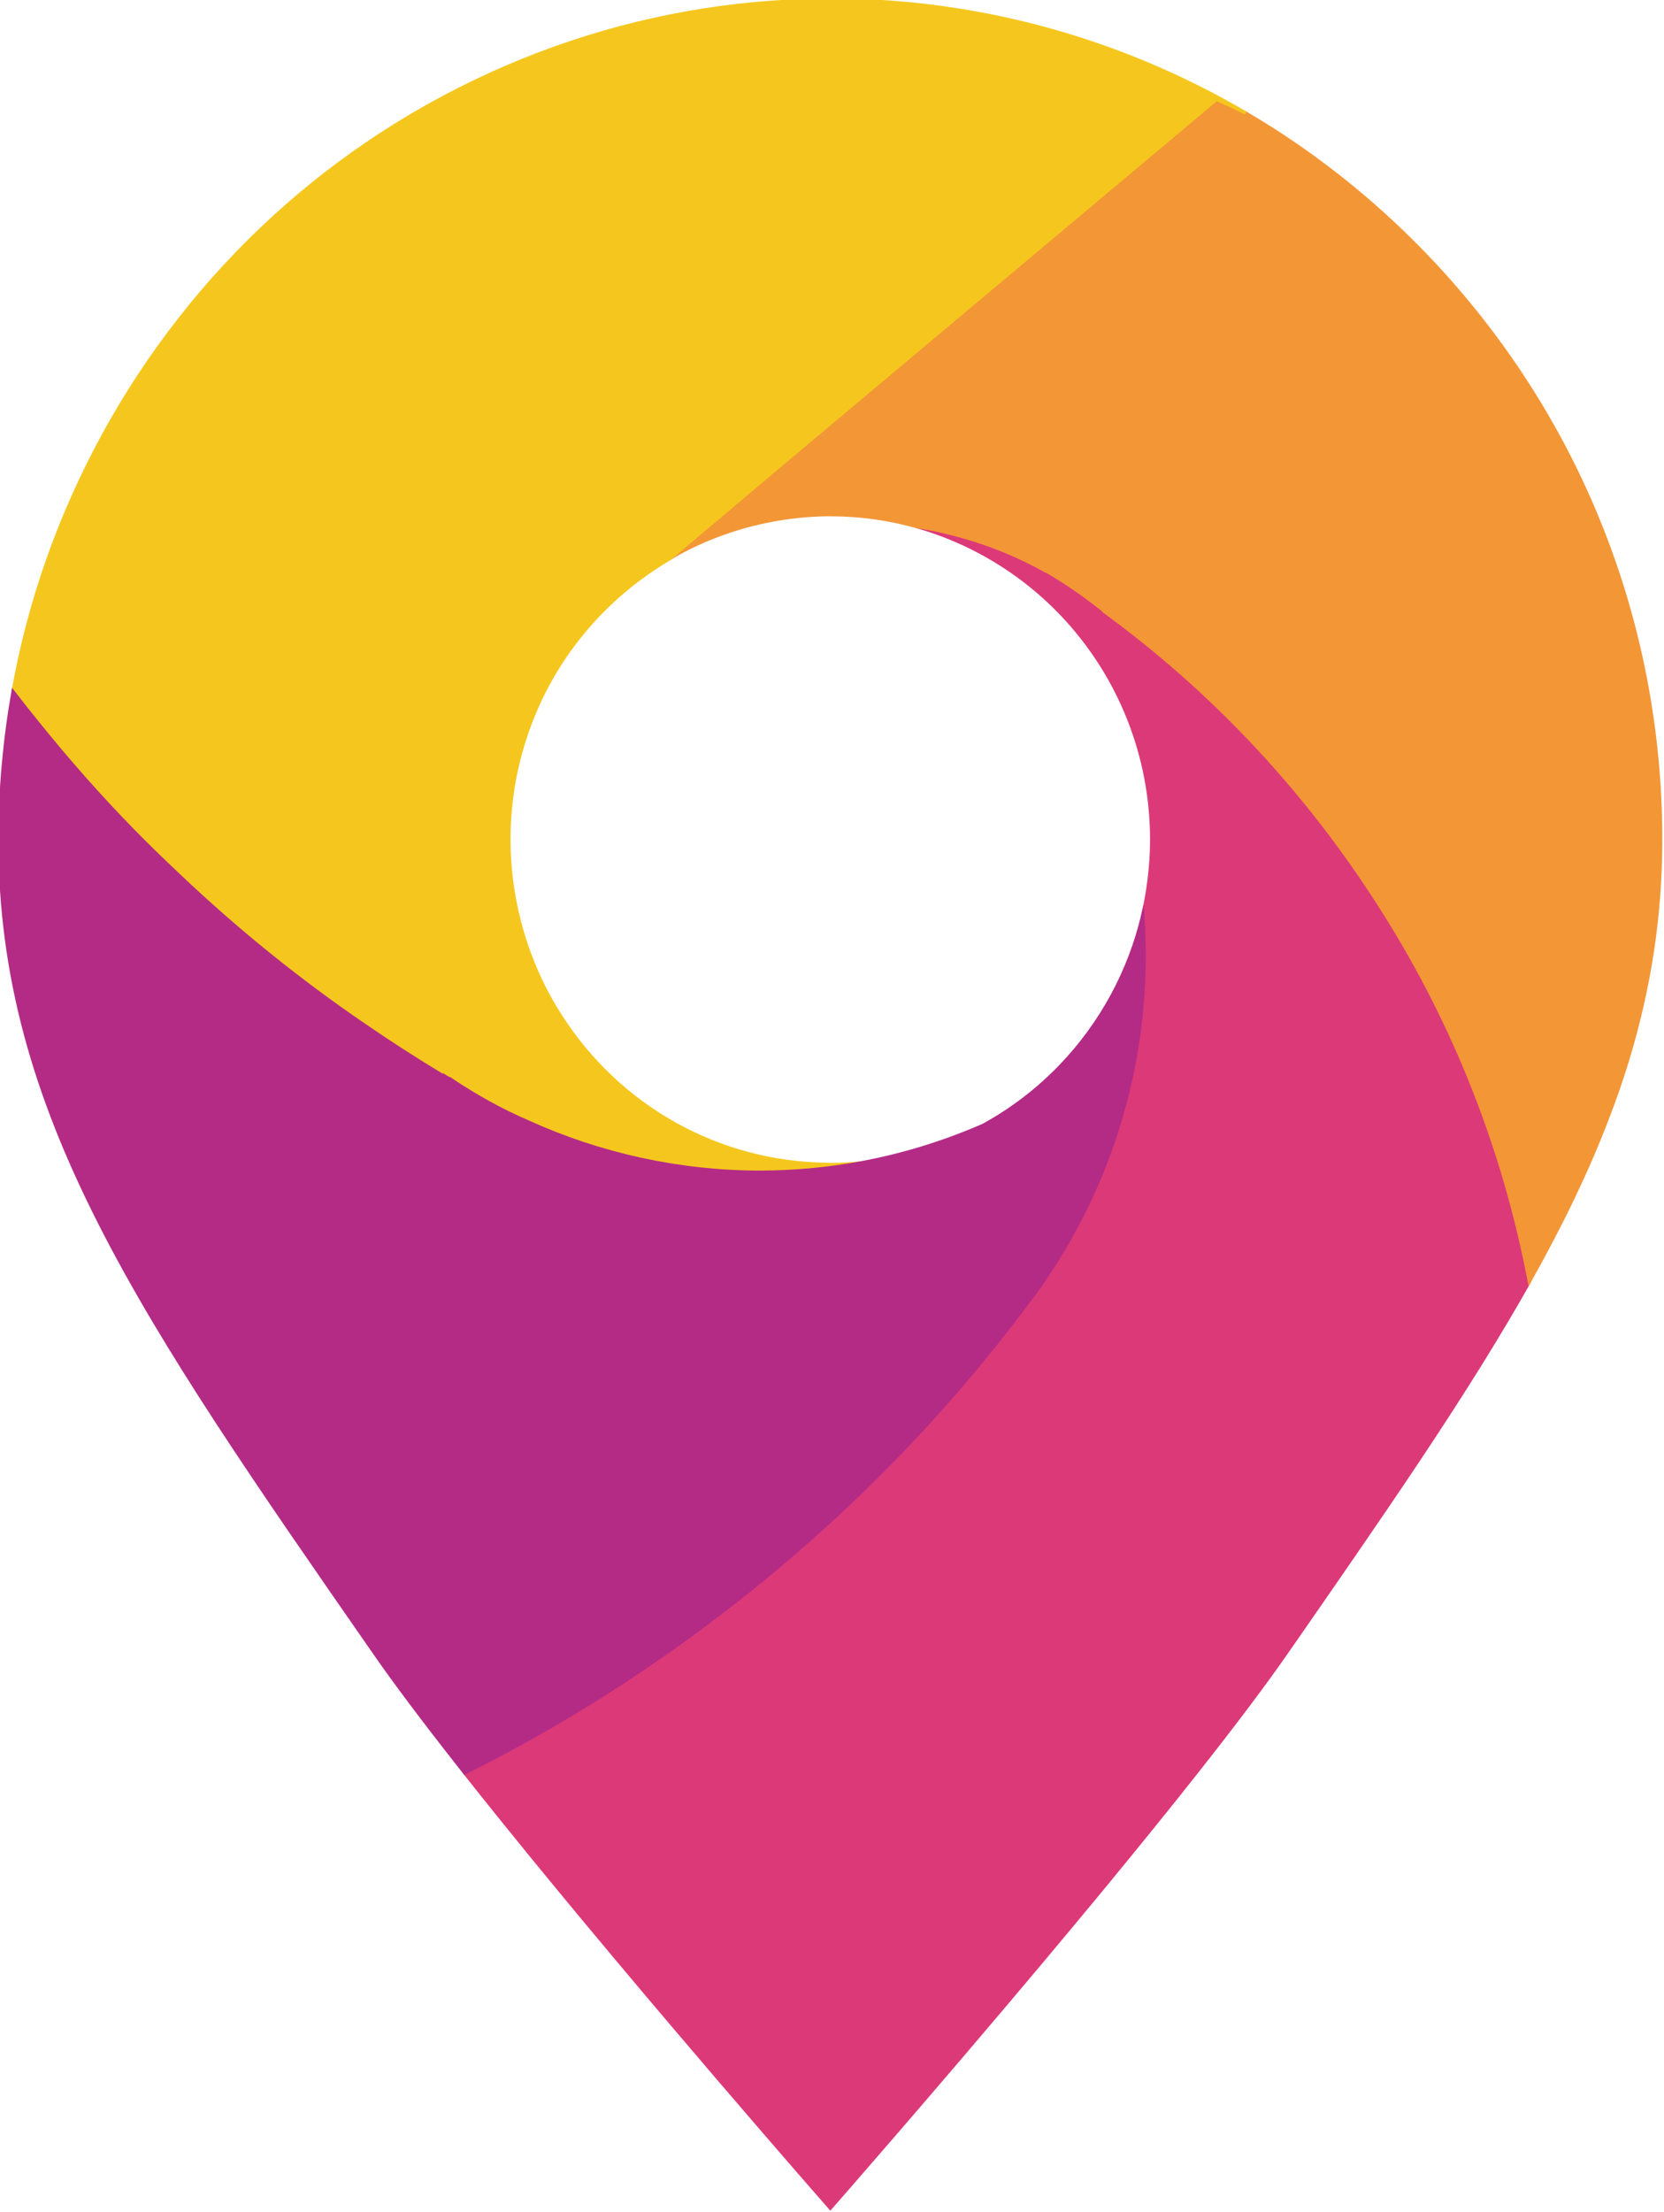 <svg version="1.1" id="图层_1" x="0px" y="0px" width="150.775px" height="200.377px" viewBox="0 0 150.775 200.377" enable-background="new 0 0 150.775 200.377" xml:space="preserve" xmlns:xml="http://www.w3.org/XML/1998/namespace" xmlns="http://www.w3.org/2000/svg" xmlns:xlink="http://www.w3.org/1999/xlink">
  <path fill="#DC3979" d="M138.724,116.042c-2.399-12.557-7.166-24.34-14.166-35.024c-6.592-10.081-14.794-18.741-24.377-25.739
	l0.005-0.031l-0.068-0.056c-1.779-1.421-3.49-2.6-5.23-3.603l-0.093-0.026c-2.273-1.282-4.751-2.313-7.365-3.064
	c-1.174-0.338-2.342-0.614-3.469-0.819c-0.173-0.032-0.345-0.057-0.518-0.082c-0.114-0.017-0.229-0.034-0.345-0.052l-0.064,0.292
	c1.942,0.55,3.843,1.315,5.646,2.274c1.905,1.014,3.691,2.233,5.309,3.624c6.492,5.583,10.217,13.714,10.217,22.308
	c0,1.174-0.076,2.386-0.227,3.604c-0.131,1.045-0.313,2.084-0.541,3.082l-0.012,0.042c-0.01,0.032-0.02,0.064-0.025,0.097
	l-0.005,0.021l0.002,0.021c0.822,11.859-2.28,23.273-8.981,33.018c-0.308,0.512-0.716,1.043-1.111,1.557
	c-0.204,0.266-0.408,0.529-0.599,0.791c-10.708,14.281-23.982,26.369-39.452,35.928c-3.59,2.22-7.363,4.318-11.214,6.236
	l-0.165,0.082l0.113,0.146c1.025,1.299,2.142,2.696,3.514,4.396c12.894,15.978,29.454,34.85,29.619,35.037l0.112,0.129l0.113-0.129
	c0.092-0.104,9.292-10.588,19.247-22.453c1.688-2.014,3.35-4.006,4.937-5.924c3.438-4.164,6.521-7.971,9.158-11.315
	c3.365-4.269,6.037-7.821,7.943-10.563c4.076-5.867,8.291-11.935,11.996-17.49c4.227-6.344,7.43-11.494,10.082-16.209l0.025-0.047
	L138.724,116.042z" class="color c1"/>
  <path fill="#F39636" d="M129.481,23.216c-4.26-4.463-9.031-8.389-14.183-11.669c-0.744-0.474-1.539-0.959-2.374-1.448l-0.271-0.131
	c-0.769-0.374-1.563-0.76-2.363-1.112l-0.086-0.038L73.873,39.29L60.582,50.482l0.173,0.244c0.094-0.056,0.187-0.113,0.279-0.17
	c0.17-0.105,0.341-0.211,0.518-0.306c2.81-1.527,5.844-2.567,9.016-3.092c1.583-0.263,3.151-0.396,4.66-0.396
	c2.646,0,5.272,0.363,7.824,1.082c0.107,0.018,0.216,0.033,0.324,0.049c0.176,0.026,0.354,0.052,0.529,0.084
	c1.118,0.204,2.275,0.478,3.441,0.813c2.598,0.746,5.062,1.772,7.321,3.049l0.091,0.025c1.708,0.987,3.385,2.141,5.122,3.525
	c0.006,0.02,0.015,0.041,0.029,0.062c0.023,0.037,0.062,0.065,0.104,0.081c9.55,6.974,17.723,15.604,24.292,25.652
	c6.978,10.645,11.729,22.392,14.123,34.917l0.077,0.403l0.201-0.358c2.957-5.263,5.255-10.06,7.026-14.662
	c0.758-1.963,1.383-3.773,1.912-5.531c2.002-6.617,2.977-13.13,2.977-19.912C150.621,56.26,143.112,37.5,129.481,23.216z" class="color c2"/>
  <path fill="#F5C71E" d="M94.454,2.376C88.187,0.7,81.718-0.15,75.228-0.15c-1.568,0-3.224,0.064-5.208,0.202
	C53.318,1.211,37.248,8.123,24.77,19.515C12.379,30.826,3.952,46.137,1.04,62.629l-0.012,0.065l0.041,0.052
	c0.701,0.912,1.362,1.75,2.021,2.562c2.907,3.626,5.917,7.029,8.946,10.113c1.16,1.183,2.446,2.439,3.931,3.838
	c5.309,5.057,11.026,9.679,16.993,13.737c2.481,1.705,5.048,3.349,7.629,4.887l0.02-0.032c0.035,0.016,0.078,0.023,0.119,0.021
	c2.327,1.566,4.712,2.877,7.087,3.895c6.548,2.982,13.814,4.56,21.014,4.56c3.051,0,6.12-0.279,9.123-0.829L77.91,105.2
	c-1.268,0.117-2.404,0.156-3.536,0.103l-0.322-0.015c-9.722-0.396-18.543-5.664-23.6-14.091c-0.367-0.609-0.688-1.188-0.982-1.767
	c-0.957-1.875-1.715-3.879-2.256-5.958c-0.634-2.445-0.955-4.944-0.955-7.427c0-3.639,0.66-7.201,1.962-10.585
	c1.983-5.18,5.426-9.685,9.957-13.029c0.792-0.583,1.659-1.157,2.599-1.719l11.2-9.44l38.279-32.105
	c0.779,0.346,1.555,0.723,2.305,1.087l0.234,0.114l0.142-0.264C107.135,6.705,100.917,4.105,94.454,2.376z" class="color c3"/>
  <path fill="#B42B86" d="M103.696,82.89l-0.067-0.986l-0.228,0.961c-1.202,5.086-3.747,9.767-7.356,13.538
	c-2.057,2.148-4.421,3.963-7.019,5.389c-3.595,1.566-7.341,2.714-11.134,3.408c-2.982,0.547-6.035,0.822-9.067,0.822
	c-7.155,0.002-14.379-1.565-20.893-4.531c-2.38-1.02-4.768-2.334-7.096-3.907l-0.056-0.052l-0.054,0.027l-0.039-0.026
	c-0.09-0.053-0.179-0.108-0.268-0.164c-0.091-0.056-0.183-0.113-0.274-0.168l-0.032,0.05c-2.364-1.427-4.713-2.94-6.989-4.503
	c-5.952-4.05-11.657-8.662-16.956-13.708c-1.455-1.37-2.738-2.623-3.924-3.831c-3.022-3.078-6.025-6.473-8.927-10.091
	c-0.654-0.809-1.313-1.645-2.017-2.557l-0.208-0.27l-0.059,0.335C0.249,67.109-0.15,71.622-0.15,76.04
	c0,24.886,12.795,43.299,33.993,73.805c1.838,2.646,4.389,6.047,7.583,10.107l0.638,0.813l0.109-0.056
	c3.86-1.922,7.641-4.024,11.238-6.249c6.523-4.031,12.77-8.605,18.563-13.598c7.817-6.731,14.873-14.271,20.973-22.407
	c0.19-0.261,0.394-0.522,0.596-0.786c0.4-0.521,0.815-1.059,1.127-1.577c4.758-6.918,7.796-14.987,8.784-23.334
	C103.839,89.467,103.921,86.147,103.696,82.89z" class="color c4"/>
</svg>
